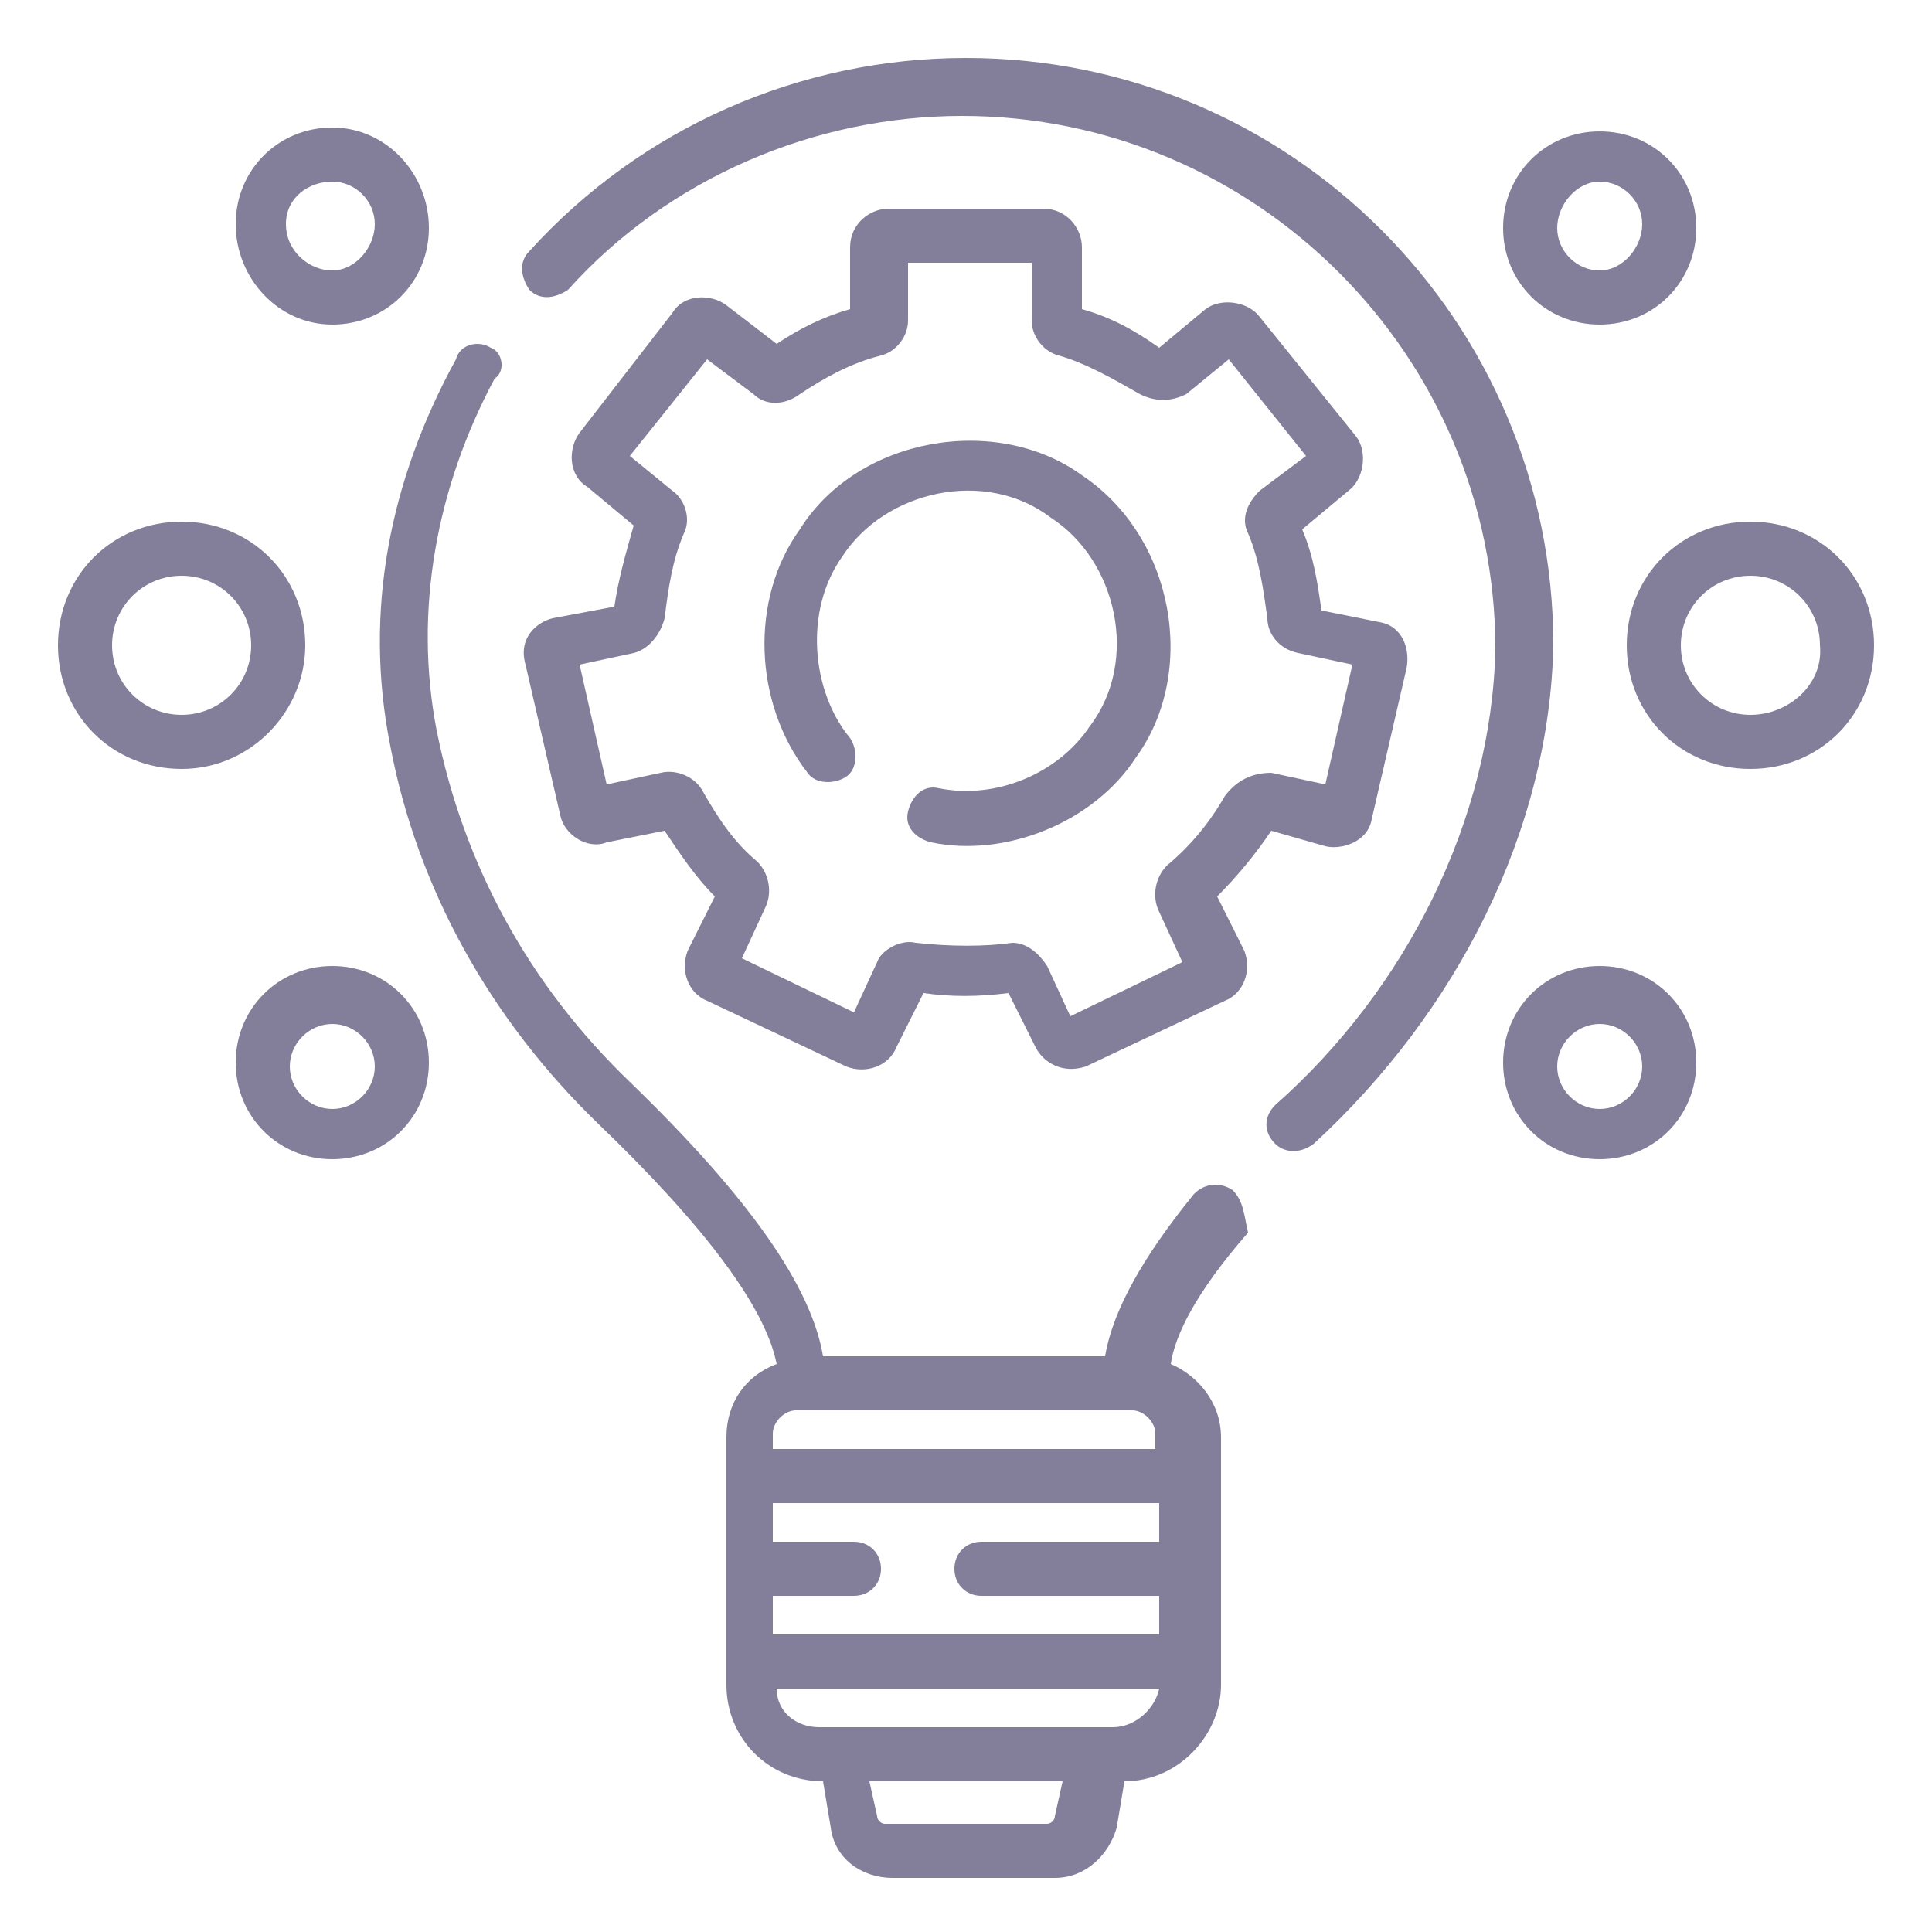 <?xml version="1.0" encoding="utf-8"?>
<!-- Generator: Adobe Illustrator 24.2.3, SVG Export Plug-In . SVG Version: 6.00 Build 0)  -->
<svg version="1.1" id="Layer_1" xmlns="http://www.w3.org/2000/svg" xmlns:xlink="http://www.w3.org/1999/xlink" x="0px" y="0px"
	 viewBox="0 0 50 50" style="enable-background:new 0 0 50 50;" xml:space="preserve">
<style type="text/css">
	.st0{fill:#837E99;}
</style>
<g>
	<path class="st0" d="M40.2,16.7c0-8.4-6.8-15.2-15.2-15.2c-4.3,0-8.4,1.8-11.3,5c-0.3,0.3-0.2,0.7,0,1c0.3,0.3,0.7,0.2,1,0
		c2.6-2.9,6.4-4.5,10.2-4.5c7.6,0,13.8,6.2,13.8,13.8c-0.1,4.4-2.3,8.8-5.7,11.8c-0.3,0.3-0.3,0.7,0,1c0.2,0.2,0.6,0.3,1,0
		C37.7,26.2,40.1,21.5,40.2,16.7z"/>
	<path class="st0" d="M31.9,30.8c-0.3-0.2-0.7-0.2-1,0.1c-1.3,1.6-2.1,3-2.3,4.2h-7.3c-0.3-1.8-1.9-4.1-5-7.1
		c-2.6-2.5-4.3-5.6-5-9.1c-0.6-3.1,0-6.3,1.5-9.1C13.1,9.6,13,9.1,12.7,9c-0.3-0.2-0.8-0.1-0.9,0.3c-1.7,3.1-2.4,6.5-1.7,10
		c0.7,3.7,2.6,7.1,5.4,9.8c2.7,2.6,4.3,4.7,4.6,6.2c-0.8,0.3-1.3,1-1.3,1.9v6.4c0,1.4,1.1,2.5,2.5,2.5l0.2,1.2
		c0.1,0.8,0.8,1.3,1.6,1.3h4.2c0.8,0,1.4-0.6,1.6-1.3l0.2-1.2c1.4,0,2.5-1.2,2.5-2.5v-6.4c0-0.9-0.6-1.6-1.3-1.9
		c0.1-0.7,0.6-1.8,2-3.4C32.2,31.5,32.2,31.1,31.9,30.8L31.9,30.8z M20,42.3v-1h2.1c0.4,0,0.7-0.3,0.7-0.7c0-0.4-0.3-0.7-0.7-0.7H20
		v-1H30v1h-4.6c-0.4,0-0.7,0.3-0.7,0.7c0,0.4,0.3,0.7,0.7,0.7H30v1H20z M30,37.5H20v-0.4c0-0.3,0.3-0.6,0.6-0.6h8.7
		c0.3,0,0.6,0.3,0.6,0.6V37.5z M27.1,47.2h-4.2c-0.1,0-0.2-0.1-0.2-0.2l-0.2-0.9h5L27.3,47C27.3,47.1,27.2,47.2,27.1,47.2z
		 M28.8,44.7h-7.6c-0.6,0-1.1-0.4-1.1-1H30C29.9,44.2,29.4,44.7,28.8,44.7z"/>
	<path class="st0" d="M28,12.3c-2.2-1.6-5.8-1-7.3,1.4c-1.3,1.8-1.2,4.5,0.2,6.3c0.2,0.3,0.7,0.3,1,0.1c0.3-0.2,0.3-0.7,0.1-1
		c-1-1.2-1.2-3.3-0.2-4.7c1.1-1.7,3.7-2.3,5.4-1c1.7,1.1,2.3,3.7,1,5.4c-0.8,1.2-2.4,1.9-3.9,1.6c-0.4-0.1-0.7,0.2-0.8,0.6
		c-0.1,0.4,0.2,0.7,0.6,0.8c1.9,0.4,4.2-0.5,5.3-2.2C31,17.4,30.4,13.9,28,12.3z"/>
	<path class="st0" d="M34.3,21.9c0.4,0.1,1.1-0.1,1.2-0.7l0.9-3.9c0.1-0.5-0.1-1.1-0.7-1.2l-1.5-0.3c-0.1-0.7-0.2-1.4-0.5-2.1l1.2-1
		c0.4-0.3,0.5-1,0.2-1.4l-2.5-3.1c-0.3-0.4-1-0.5-1.4-0.2l-1.2,1C29.3,8.5,28.7,8.2,28,8V6.4c0-0.5-0.4-1-1-1h-4c-0.5,0-1,0.4-1,1V8
		c-0.7,0.2-1.3,0.5-1.9,0.9l-1.3-1c-0.4-0.3-1.1-0.3-1.4,0.2L15,11.2c-0.3,0.4-0.3,1.1,0.2,1.4l1.2,1c-0.2,0.7-0.4,1.4-0.5,2.1
		L14.3,16c-0.4,0.1-0.9,0.5-0.7,1.2l0.9,3.9c0.1,0.5,0.7,0.9,1.2,0.7l1.5-0.3c0.4,0.6,0.8,1.2,1.3,1.7l-0.7,1.4
		c-0.2,0.5,0,1.1,0.5,1.3l3.6,1.7c0.5,0.2,1.1,0,1.3-0.5l0.7-1.4c0.7,0.1,1.4,0.1,2.2,0l0.7,1.4c0.2,0.4,0.7,0.7,1.3,0.5l3.6-1.7
		c0.5-0.2,0.7-0.8,0.5-1.3l-0.7-1.4c0.5-0.5,1-1.1,1.4-1.7L34.3,21.9z M31.7,20.6c-0.4,0.7-0.9,1.3-1.5,1.8
		c-0.3,0.3-0.4,0.8-0.2,1.2l0.6,1.3l-2.9,1.4l-0.6-1.3c-0.2-0.3-0.5-0.6-0.9-0.6c-0.7,0.1-1.6,0.1-2.5,0c-0.4-0.1-0.9,0.2-1,0.5
		l-0.6,1.3l-2.9-1.4l0.6-1.3c0.2-0.4,0.1-0.9-0.2-1.2c-0.6-0.5-1-1.1-1.4-1.8c-0.2-0.4-0.7-0.6-1.1-0.5l-1.4,0.3L15,17.2l1.4-0.3
		c0.4-0.1,0.7-0.5,0.8-0.9c0.1-0.8,0.2-1.5,0.5-2.2c0.2-0.4,0-0.9-0.3-1.1l-1.1-0.9l2-2.5l1.2,0.9c0.3,0.3,0.8,0.3,1.2,0
		c0.6-0.4,1.3-0.8,2.1-1c0.4-0.1,0.7-0.5,0.7-0.9V6.8h3.2v1.5c0,0.4,0.3,0.8,0.7,0.9c0.7,0.2,1.4,0.6,2.1,1c0.4,0.2,0.8,0.2,1.2,0
		l1.1-0.9l2,2.5l-1.2,0.9c-0.3,0.3-0.5,0.7-0.3,1.1c0.3,0.7,0.4,1.5,0.5,2.2c0,0.4,0.3,0.8,0.8,0.9l1.4,0.3l-0.7,3.1l-1.4-0.3
		C32.4,20,32,20.2,31.7,20.6L31.7,20.6z"/>
	<path class="st0" d="M41.4,8.4c1.4,0,2.5-1.1,2.5-2.5s-1.1-2.5-2.5-2.5s-2.5,1.1-2.5,2.5S40,8.4,41.4,8.4z M41.4,4.7
		c0.6,0,1.1,0.5,1.1,1.1S42,7,41.4,7s-1.1-0.5-1.1-1.1S40.8,4.7,41.4,4.7z"/>
	<path class="st0" d="M41.4,25c-1.4,0-2.5,1.1-2.5,2.5c0,1.4,1.1,2.5,2.5,2.5s2.5-1.1,2.5-2.5C43.9,26.1,42.8,25,41.4,25z
		 M41.4,28.7c-0.6,0-1.1-0.5-1.1-1.1s0.5-1.1,1.1-1.1s1.1,0.5,1.1,1.1S42,28.7,41.4,28.7z"/>
	<path class="st0" d="M45.3,13.5c-1.8,0-3.2,1.4-3.2,3.2s1.4,3.2,3.2,3.2s3.2-1.4,3.2-3.2S47.1,13.5,45.3,13.5z M45.3,18.5
		c-1,0-1.8-0.8-1.8-1.8c0-1,0.8-1.8,1.8-1.8s1.8,0.8,1.8,1.8C47.2,17.7,46.3,18.5,45.3,18.5z"/>
	<path class="st0" d="M8.6,8.4c1.4,0,2.5-1.1,2.5-2.5S10,3.3,8.6,3.3S6.1,4.4,6.1,5.8S7.2,8.4,8.6,8.4z M8.6,4.7
		c0.6,0,1.1,0.5,1.1,1.1S9.2,7,8.6,7S7.4,6.5,7.4,5.8S8,4.7,8.6,4.7z"/>
	<path class="st0" d="M8.6,25c-1.4,0-2.5,1.1-2.5,2.5c0,1.4,1.1,2.5,2.5,2.5s2.5-1.1,2.5-2.5C11.1,26.1,10,25,8.6,25z M8.6,28.7
		c-0.6,0-1.1-0.5-1.1-1.1s0.5-1.1,1.1-1.1s1.1,0.5,1.1,1.1S9.2,28.7,8.6,28.7z"/>
	<path class="st0" d="M7.9,16.7c0-1.8-1.4-3.2-3.2-3.2s-3.2,1.4-3.2,3.2s1.4,3.2,3.2,3.2S7.9,18.4,7.9,16.7z M4.7,18.5
		c-1,0-1.8-0.8-1.8-1.8c0-1,0.8-1.8,1.8-1.8s1.8,0.8,1.8,1.8C6.5,17.7,5.7,18.5,4.7,18.5z"/>
</g>
</svg>
